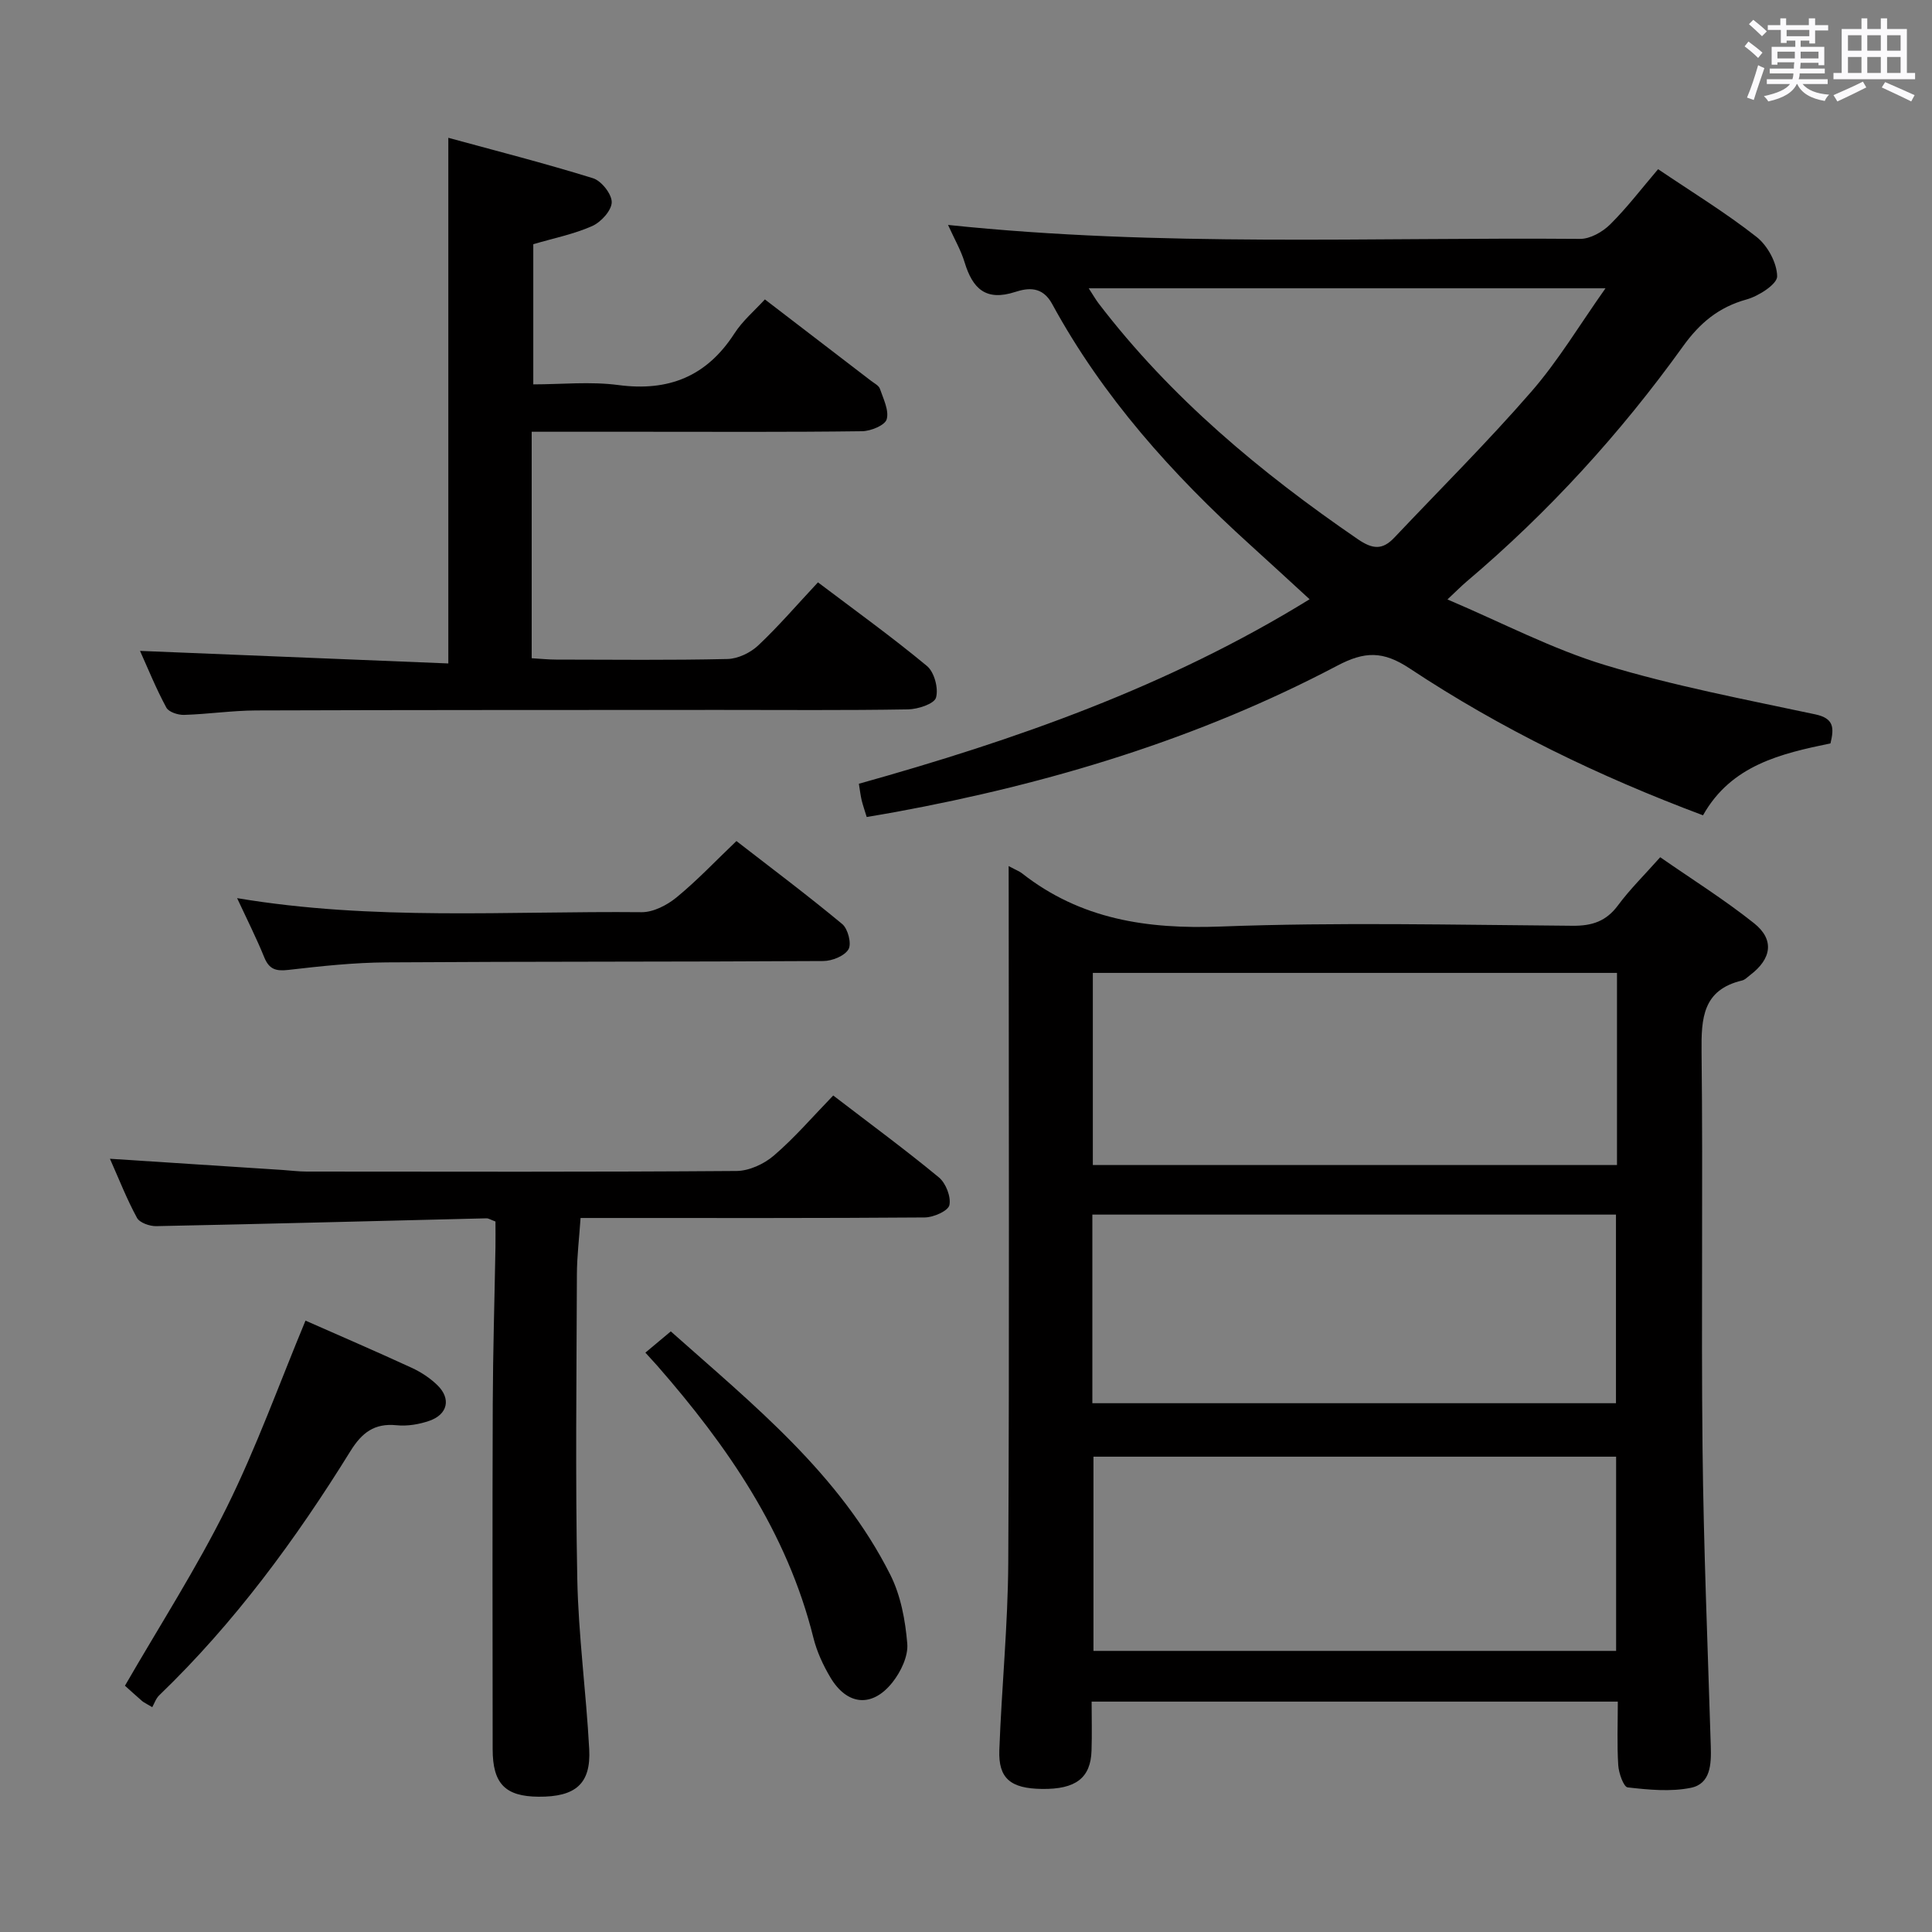 <svg enable-background="new 0 0 400 400" viewBox="0 0 400 400" xmlns="http://www.w3.org/2000/svg"><rect x="0" y="0" width="400" height="400" fill="#808080" stroke="none"/><path d="m361.2 9.6.8-1c.9.7 1.9 1.4 2.9 2.3l-.9 1.1c-1-1-2-1.8-2.8-2.4zm.5 10.6c.9-2.1 1.6-4.3 2.3-6.7.4.2.8.4 1.3.6-.7 2.1-1.5 4.3-2.2 6.6zm.4-15.2.9-.9c1 .8 2 1.6 2.8 2.4l-1 1c-.9-.9-1.8-1.7-2.7-2.5zm12.5-1.2h1.2v1.4h2.7v1.1h-2.7v2.7h-1.2v-.6h-1.8v1.3h4.9v3.8h-1.2v-.5h-3.7c0 .4-.1.9-.1 1.2h5.1v1h-5.2c0 .5-.1.9-.2 1.2h6v1h-5.2c1.1 1.3 2.9 2 5.5 2.2-.4.4-.7.8-.9 1.3-2.9-.5-4.8-1.6-5.7-3.5h-.1c-.8 1.7-2.7 2.9-5.9 3.6-.2-.4-.6-.8-.9-1.1 2.8-.6 4.6-1.4 5.4-2.5h-4.8v-1h5.3c.1-.3.2-.7.2-1.2h-4.9v-1h5c0-.4 0-.8.1-1.3h-3.5v.5h-1.2v-3.7h4.9v-1.3h-1.8v.5h-1.2v-2.7h-2.7v-1h2.6v-1.4h1.2v1.4h4.7v-1.4zm-6.6 8.3h3.6c0-.4 0-.9 0-1.4h-3.6zm1.9-4.6h4.7v-1.3h-4.7zm6.6 3.2h-3.7v1.4h3.7z" fill="#fbfafc"/><path d="m385.3 3.8h1.3v2.2h2.8v-2.2h1.3v2.2h4.1v9.1h1.7v1.3h-16.9v-1.3h1.7v-9.1h4.1v-2.2zm.4 13.1.7 1.2c-1.8.9-3.8 1.9-6 2.9-.2-.4-.5-.8-.8-1.3 2.3-1 4.3-1.9 6.1-2.8zm-3.1-6.4h2.8v-3.2h-2.8zm0 4.6h2.8v-3.3h-2.8zm4-4.6h2.8v-3.2h-2.8zm0 4.6h2.8v-3.3h-2.8zm3.7 1.9c2.1.9 4.1 1.8 6.1 2.7l-.7 1.3c-2.2-1.1-4.2-2-6.1-2.9zm3.2-9.7h-2.8v3.2h2.8v-3.1zm-2.8 7.8h2.8v-3.3h-2.8z" fill="#fbfafc"/><g fill="#010000"><path d="m208.83 179.31c1.64.88 2.26 1.1 2.75 1.49 12.14 9.54 25.91 11.61 41.1 11.03 24.29-.92 48.63-.34 72.95-.16 4.03.03 6.92-.94 9.36-4.23 2.46-3.32 5.45-6.26 8.74-9.96 6.53 4.54 13.25 8.75 19.42 13.66 4.28 3.4 3.65 7.38-.82 10.75-.53.4-1.04.96-1.65 1.11-8.14 1.93-8.47 7.78-8.39 14.78.31 27.32-.09 54.64.2 81.95.22 20.62 1.08 41.23 1.71 61.84.11 3.68-.02 7.75-4.14 8.58-4.2.85-8.74.4-13.07-.09-.84-.1-1.85-2.96-1.95-4.59-.27-4.28-.09-8.58-.09-13.17-36.35 0-72.26 0-108.94 0 0 3.31.09 6.73-.02 10.14-.17 5.68-3.28 8.04-10.28 7.94-6.47-.09-9.03-2.16-8.81-8.04.48-12.96 1.78-25.9 1.85-38.85.24-45.81.09-91.62.09-137.43-.01-1.95-.01-3.9-.01-6.75zm125.77 162.49c0-13.71 0-26.93 0-40.21-36.34 0-72.35 0-108.21 0v40.21zm.18-140.37c-36.45 0-72.47 0-108.52 0v39.78h108.52c0-13.36 0-26.33 0-39.78zm-108.62 89.09h108.41c0-13.31 0-26.21 0-39.05-36.37 0-72.37 0-108.41 0z"/><path d="m196.28 46.57c43.97 4.61 87.44 2.53 130.84 2.89 2.1.02 4.66-1.43 6.23-2.98 3.52-3.49 6.54-7.47 9.94-11.45 7.02 4.74 13.99 9 20.37 14.01 2.29 1.79 4.24 5.37 4.28 8.17.02 1.62-3.84 4.1-6.34 4.79-5.77 1.6-9.67 4.86-13.15 9.7-12.97 18.05-27.88 34.39-44.88 48.77-1 .85-1.92 1.79-3.89 3.64 11.31 4.8 21.65 10.25 32.62 13.58 14.23 4.32 28.95 7.1 43.53 10.21 3.85.82 3.94 2.74 3.15 6.01-10.23 2.12-20.54 4.48-26.39 14.89-21.51-8.05-41.84-17.89-60.72-30.4-5.55-3.68-9.35-3.56-15.02-.57-28.74 15.14-59.52 24.42-91.39 30.28-1.93.36-3.87.67-6.02 1.04-.39-1.29-.77-2.36-1.04-3.45-.23-.96-.34-1.95-.58-3.43 32.37-9.06 63.93-20.07 93.32-38.2-4.32-3.96-8.28-7.62-12.28-11.24-16.14-14.61-30.56-30.67-41.03-49.91-2.03-3.72-5.04-3.32-7.63-2.48-6.13 1.99-8.83-.71-10.48-6.1-.76-2.52-2.12-4.85-3.44-7.77zm136.12 13.12c-36.23 0-71.3 0-106.99 0 .95 1.46 1.43 2.31 2.01 3.08 14.93 19.54 33.52 35.03 53.68 48.85 3.1 2.13 5.13 2.28 7.58-.31 9.47-10.02 19.27-19.76 28.31-30.16 5.62-6.44 10.05-13.89 15.41-21.46z"/><path d="m28.99 134.76c21.42.87 42.59 1.74 63.83 2.6 0-36.75 0-72.26 0-108.83 9.81 2.68 19.96 5.27 29.95 8.37 1.75.54 3.91 3.29 3.88 4.98-.03 1.71-2.22 4.11-4.04 4.92-3.75 1.67-7.88 2.49-12.2 3.76v29.02c5.8 0 11.8-.63 17.61.14 10.44 1.38 18.3-1.8 24.04-10.69 1.68-2.61 4.16-4.7 6.3-7.04 7.47 5.72 14.73 11.29 21.99 16.86.66.51 1.6.97 1.83 1.65.71 2.08 1.92 4.48 1.4 6.31-.35 1.24-3.3 2.45-5.09 2.47-15.16.2-30.32.11-45.48.11-7.46 0-14.92 0-22.93 0v23.4 23.49c1.85.11 3.45.28 5.05.28 11.83.02 23.66.15 35.49-.12 2.17-.05 4.74-1.29 6.35-2.8 4.23-3.98 8.02-8.41 12.38-13.07 7.67 5.8 15.33 11.31 22.57 17.32 1.52 1.26 2.42 4.64 1.87 6.55-.37 1.29-3.75 2.4-5.8 2.43-12.99.22-25.99.11-38.99.11-31.99.02-63.98 0-95.97.11-4.97.02-9.94.77-14.92.92-1.25.04-3.18-.59-3.67-1.51-2.11-3.89-3.78-8.03-5.45-11.74z"/><path d="m172.51 226.81c7.73 5.93 14.97 11.25 21.88 16.96 1.44 1.19 2.54 4.02 2.17 5.74-.26 1.2-3.29 2.54-5.1 2.55-21.83.17-43.67.11-65.5.11-1.8 0-3.61 0-5.76 0-.28 4.18-.75 7.95-.76 11.71-.07 20.99-.33 41.99.08 62.98.23 11.77 1.84 23.51 2.47 35.29.38 7.17-2.83 9.9-10.49 9.84-6.9-.05-9.5-2.7-9.5-9.84-.02-23.83-.07-47.67.02-71.5.04-10.82.37-21.63.56-32.45.03-1.79 0-3.59 0-5.3-.97-.35-1.42-.67-1.86-.66-22.79.55-45.57 1.16-68.36 1.62-1.36.03-3.45-.7-4-1.72-2.11-3.87-3.72-8.01-5.6-12.23 12.27.8 24.01 1.56 35.76 2.32 1.66.11 3.31.33 4.97.33 29.67.02 59.33.1 89-.12 2.62-.02 5.71-1.45 7.74-3.2 4.28-3.67 7.99-8 12.28-12.43z"/><path d="m49.09 185.95c28.22 4.73 56.02 2.64 83.74 2.91 2.42.02 5.25-1.44 7.21-3.04 4.23-3.46 8.01-7.47 12.43-11.69 7.1 5.51 14.66 11.17 21.91 17.19 1.18.98 1.97 4.08 1.29 5.22-.82 1.39-3.39 2.42-5.2 2.43-30.14.18-60.28.08-90.42.28-6.79.04-13.6.78-20.35 1.56-2.59.3-3.98-.13-4.99-2.61-1.61-3.96-3.54-7.78-5.62-12.25z"/><path d="m63.25 273.42c6.84 3.02 14.46 6.3 21.99 9.77 1.93.89 3.82 2.13 5.33 3.61 2.84 2.77 2.14 6.02-1.64 7.35-2.14.75-4.59 1.16-6.83.93-4.62-.46-7.19 1.56-9.56 5.38-11.32 18.27-24 35.54-39.57 50.53-.7.67-1.03 1.73-1.45 2.46-1.29-.77-1.74-.96-2.1-1.27-1.26-1.09-2.48-2.21-3.55-3.17 7.23-12.53 14.87-24.39 21.09-36.96 6.16-12.44 10.87-25.6 16.29-38.63z"/><path d="m133.62 280.05c1.89-1.58 3.39-2.83 5.26-4.4 17.09 15.2 34.95 29.51 45.45 50.39 2.16 4.29 3.11 9.42 3.51 14.26.22 2.6-1.34 5.84-3.07 8.02-4.2 5.29-9.4 4.78-12.85-1.03-1.51-2.54-2.8-5.34-3.51-8.19-5.45-21.9-17.84-39.77-32.39-56.41-.67-.73-1.34-1.46-2.4-2.64z"/></g></svg>